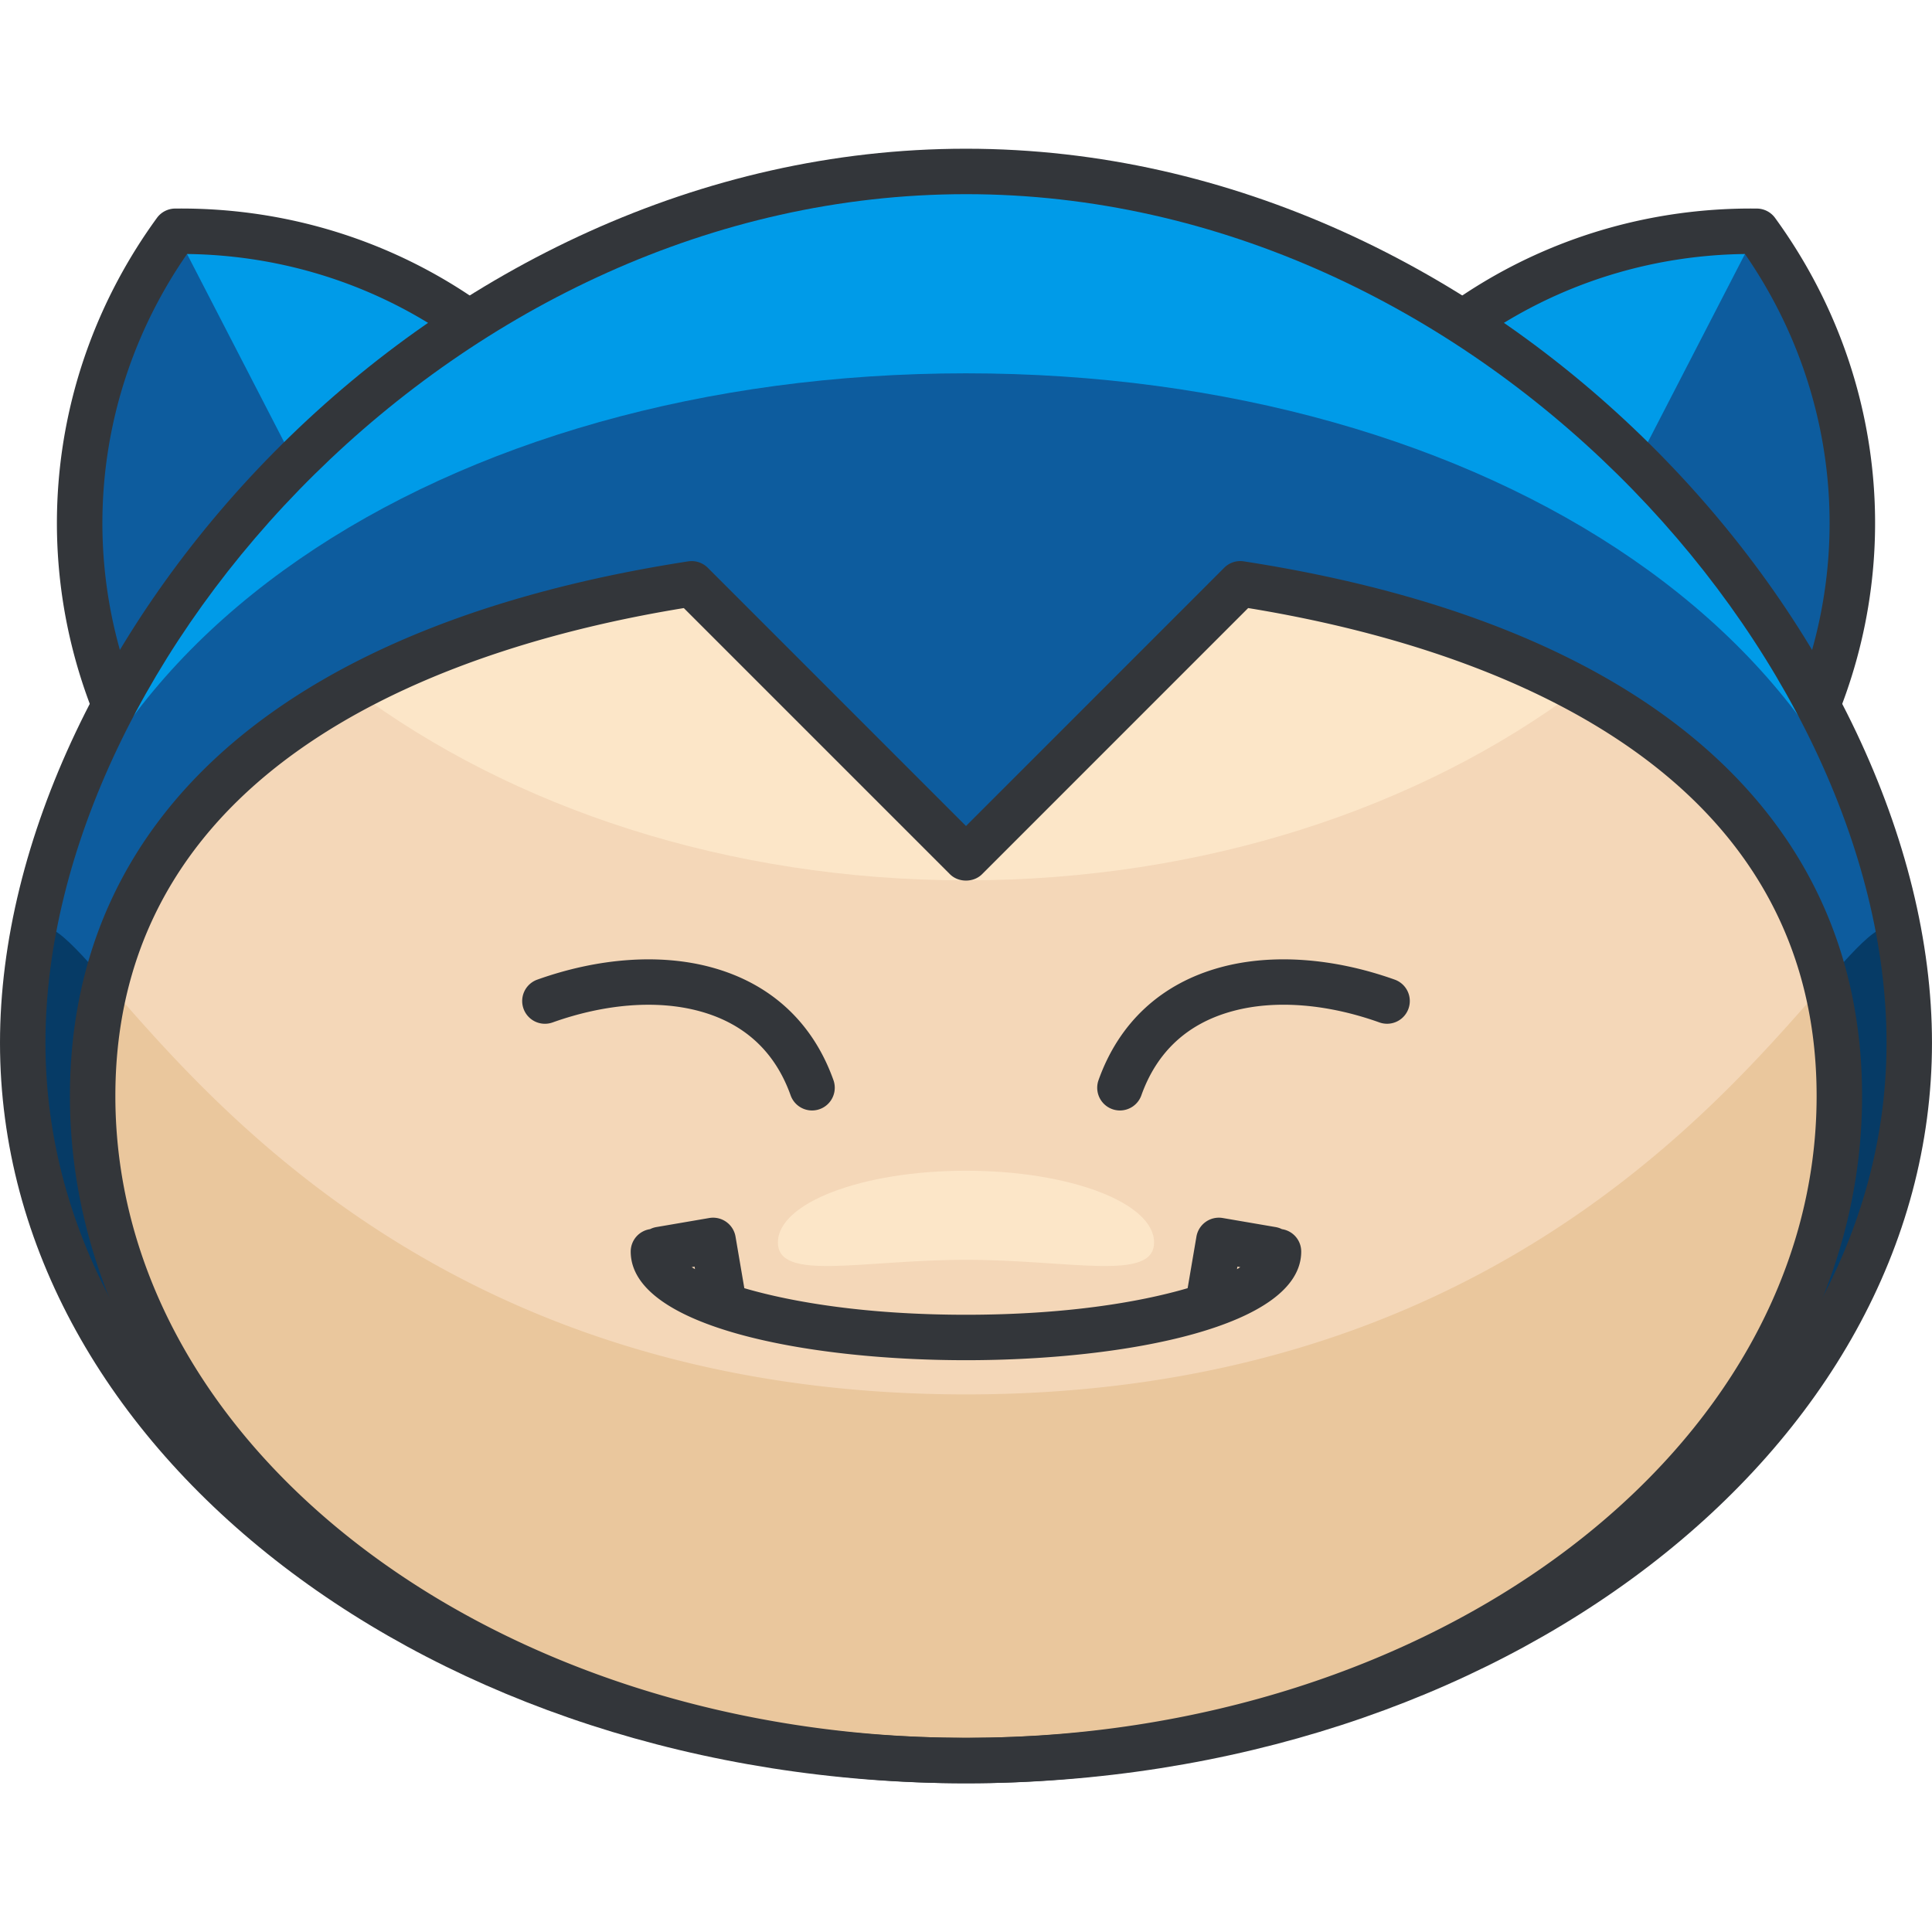 <svg xmlns="http://www.w3.org/2000/svg" version="1.1" xmlns:xlink="http://www.w3.org/1999/xlink" xmlns:svgjs="http://svgjs.com/svgjs" width="512" height="512" x="0" y="0" viewBox="0 0 127.543 127.543" style="enable-background:new 0 0 512 512" xml:space="preserve" class=""><g><path d="M11.573 15.268c-7.047 9.68-8.523 22.881-2.655 34.246 5.867 11.371 17.481 17.81 29.458 17.678 7.047-9.684 8.522-22.881 2.654-34.25-5.868-11.368-17.479-17.809-29.457-17.674z" style="" fill="#0d5c9e" data-original="#0d5c9e" class=""></path><path d="M38.376 67.191c7.047-9.684 8.522-22.881 2.654-34.25-5.868-11.367-17.479-17.809-29.457-17.674" style="" fill="#009be8" data-original="#009be8" class=""></path><path d="M38.001 68.693c-12.888 0-24.517-7.058-30.416-18.492-5.963-11.549-4.9-25.273 2.775-35.816a1.502 1.502 0 0 1 1.196-.617l.397-.002c12.883 0 24.508 7.056 30.41 18.487 5.962 11.551 4.899 25.276-2.774 35.821a1.5 1.5 0 0 1-1.196.617l-.392.002zM12.348 16.768c-6.604 9.534-7.421 21.747-2.097 32.058 5.32 10.312 15.751 16.721 27.351 16.866 6.602-9.536 7.418-21.75 2.096-32.062-5.323-10.311-15.754-16.719-27.35-16.862z" style="" fill="#33363a" data-original="#33363a" class=""></path><path d="M115.97 15.268c7.047 9.68 8.523 22.881 2.655 34.246-5.867 11.371-17.48 17.81-29.458 17.678-7.047-9.684-8.522-22.881-2.654-34.25 5.868-11.368 17.479-17.809 29.457-17.674z" style="" fill="#0d5c9e" data-original="#0d5c9e" class=""></path><path d="M89.167 67.191c-7.047-9.684-8.522-22.881-2.654-34.25 5.868-11.367 17.479-17.809 29.457-17.674" style="" fill="#009be8" data-original="#009be8" class=""></path><path d="m89.542 68.693-.392-.002a1.5 1.5 0 0 1-1.196-.617c-7.673-10.545-8.736-24.271-2.774-35.82 5.901-11.432 17.528-18.488 30.41-18.488l.397.002c.474.006.917.234 1.196.617 7.675 10.543 8.739 24.268 2.775 35.817-5.899 11.433-17.529 18.491-30.416 18.491zm25.653-51.925c-11.597.143-22.027 6.551-27.35 16.862s-4.506 22.525 2.096 32.062c11.6-.145 22.03-6.555 27.351-16.865 5.324-10.312 4.507-22.525-2.097-32.059z" style="" fill="#33363a" data-original="#33363a" class=""></path><path d="M126.043 68.844c0 26.166-27.88 47.381-62.271 47.381S1.5 95.01 1.5 68.844c0-26.168 27.88-57.525 62.271-57.525s62.272 31.357 62.272 57.525z" style="" fill="#009be8" data-original="#009be8" class=""></path><path d="M126.043 68.844c0 26.166-27.88 47.381-62.271 47.381S1.5 95.01 1.5 68.844c0-26.168 27.88-44.199 62.271-44.199s62.272 18.031 62.272 44.199z" style="" fill="#0d5c9e" data-original="#0d5c9e" class=""></path><path d="M126.043 68.844c0 26.166-27.88 47.381-62.271 47.381S1.5 95.01 1.5 68.844c0-26.17 7.923 23.209 62.271 23.209s62.272-49.379 62.272-23.209z" style="" fill="#063b66" data-original="#063b66" class=""></path><path d="M81.88 38.541 63.771 56.65 45.663 38.541c-22.968 3.551-39.547 14.4-39.547 33.814 0 24.227 25.812 43.869 57.655 43.869s57.655-19.643 57.655-43.869c.001-19.412-16.578-30.263-39.546-33.814z" style="" fill="#f4d7b8" data-original="#f4d7b8" class=""></path><path d="M104.186 45.525c-6.225-3.365-13.828-5.674-22.307-6.984L63.771 56.65 45.663 38.541c-8.479 1.311-16.082 3.619-22.307 6.984 10.404 7.783 24.669 12.592 40.415 12.592 15.746 0 30.011-4.808 40.415-12.592z" style="" fill="#fce6c8" data-original="#fce6c8" class=""></path><path d="M121.427 72.355a30.26 30.26 0 0 0-.916-7.488c-7.173 8.18-23.018 27.186-56.739 27.186S14.205 73.047 7.032 64.867a30.214 30.214 0 0 0-.916 7.488c0 23.469 24.225 42.637 54.687 43.811a83.43 83.43 0 0 0 2.968.059c.995 0 1.983-.023 2.968-.059 30.463-1.174 54.688-20.342 54.688-43.811z" style="" fill="#eac79d" data-original="#eac79d" class=""></path><path d="M63.771 117.725c-32.618 0-59.155-20.353-59.155-45.369 0-18.692 14.496-31.228 40.818-35.297a1.51 1.51 0 0 1 1.29.422L63.772 54.53l17.047-17.05a1.496 1.496 0 0 1 1.29-.422c26.322 4.069 40.818 16.604 40.818 35.297 0 25.017-26.537 45.37-59.156 45.37zM45.143 40.143C30.776 42.484 7.616 49.77 7.616 72.355c0 23.362 25.191 42.369 56.155 42.369s56.155-19.007 56.155-42.369c0-22.586-23.16-29.871-37.527-32.213L64.832 57.711c-.563.563-1.559.563-2.121 0L45.143 40.143z" style="" fill="#33363a" data-original="#33363a" class=""></path><path d="M63.771 117.725C28.608 117.725 0 95.797 0 68.844 0 42.108 28.446 9.818 63.771 9.818s63.771 32.29 63.771 59.025c.001 26.954-28.607 48.882-63.771 48.882zm0-104.907C30.108 12.818 3 43.468 3 68.844c0 25.299 27.262 45.881 60.771 45.881s60.771-20.582 60.771-45.881c.001-25.376-27.107-56.026-60.771-56.026z" style="" fill="#33363a" data-original="#33363a" class=""></path><path d="M76.187 82.021c0 2.613-5.559 1.146-12.416 1.146s-12.416 1.467-12.416-1.146 5.559-4.734 12.416-4.734 12.416 2.121 12.416 4.734z" style="" fill="#fce6c8" data-original="#fce6c8" class=""></path><path d="M53.608 73.309a1.502 1.502 0 0 1-1.413-.996c-1.032-2.896-3.071-4.771-6.059-5.57-2.781-.745-6.21-.476-9.658.755a1.5 1.5 0 1 1-1.009-2.826c4.016-1.433 8.079-1.728 11.442-.827 3.942 1.055 6.746 3.635 8.11 7.461a1.5 1.5 0 0 1-1.413 2.003zM73.934 73.309a1.5 1.5 0 0 1-1.413-2.004c1.364-3.826 4.169-6.406 8.111-7.461 3.362-.9 7.426-.605 11.442.827a1.5 1.5 0 0 1-1.009 2.826c-3.448-1.231-6.878-1.501-9.658-.755-2.989.8-5.028 2.674-6.06 5.57-.22.614-.797.997-1.413.997zM84.627 81.144a1.499 1.499 0 0 0-.397-.134l-3.514-.602a1.503 1.503 0 0 0-1.732 1.227l-.581 3.406c-3.229.945-8.142 1.754-14.633 1.754s-11.404-.81-14.633-1.754l-.581-3.406a1.503 1.503 0 0 0-1.732-1.227l-3.514.602a1.464 1.464 0 0 0-.397.134 1.497 1.497 0 0 0-1.276 1.477c0 4.929 11.473 7.174 22.132 7.174s22.132-2.245 22.132-7.174a1.492 1.492 0 0 0-1.274-1.477zm-38.746 2.64c-.083-.046-.144-.089-.22-.133l.191-.033.029.166zm35.809-.166.191.033c-.075.045-.136.088-.22.133l.029-.166z" style="" fill="#33363a" data-original="#33363a" class=""></path></g></svg>